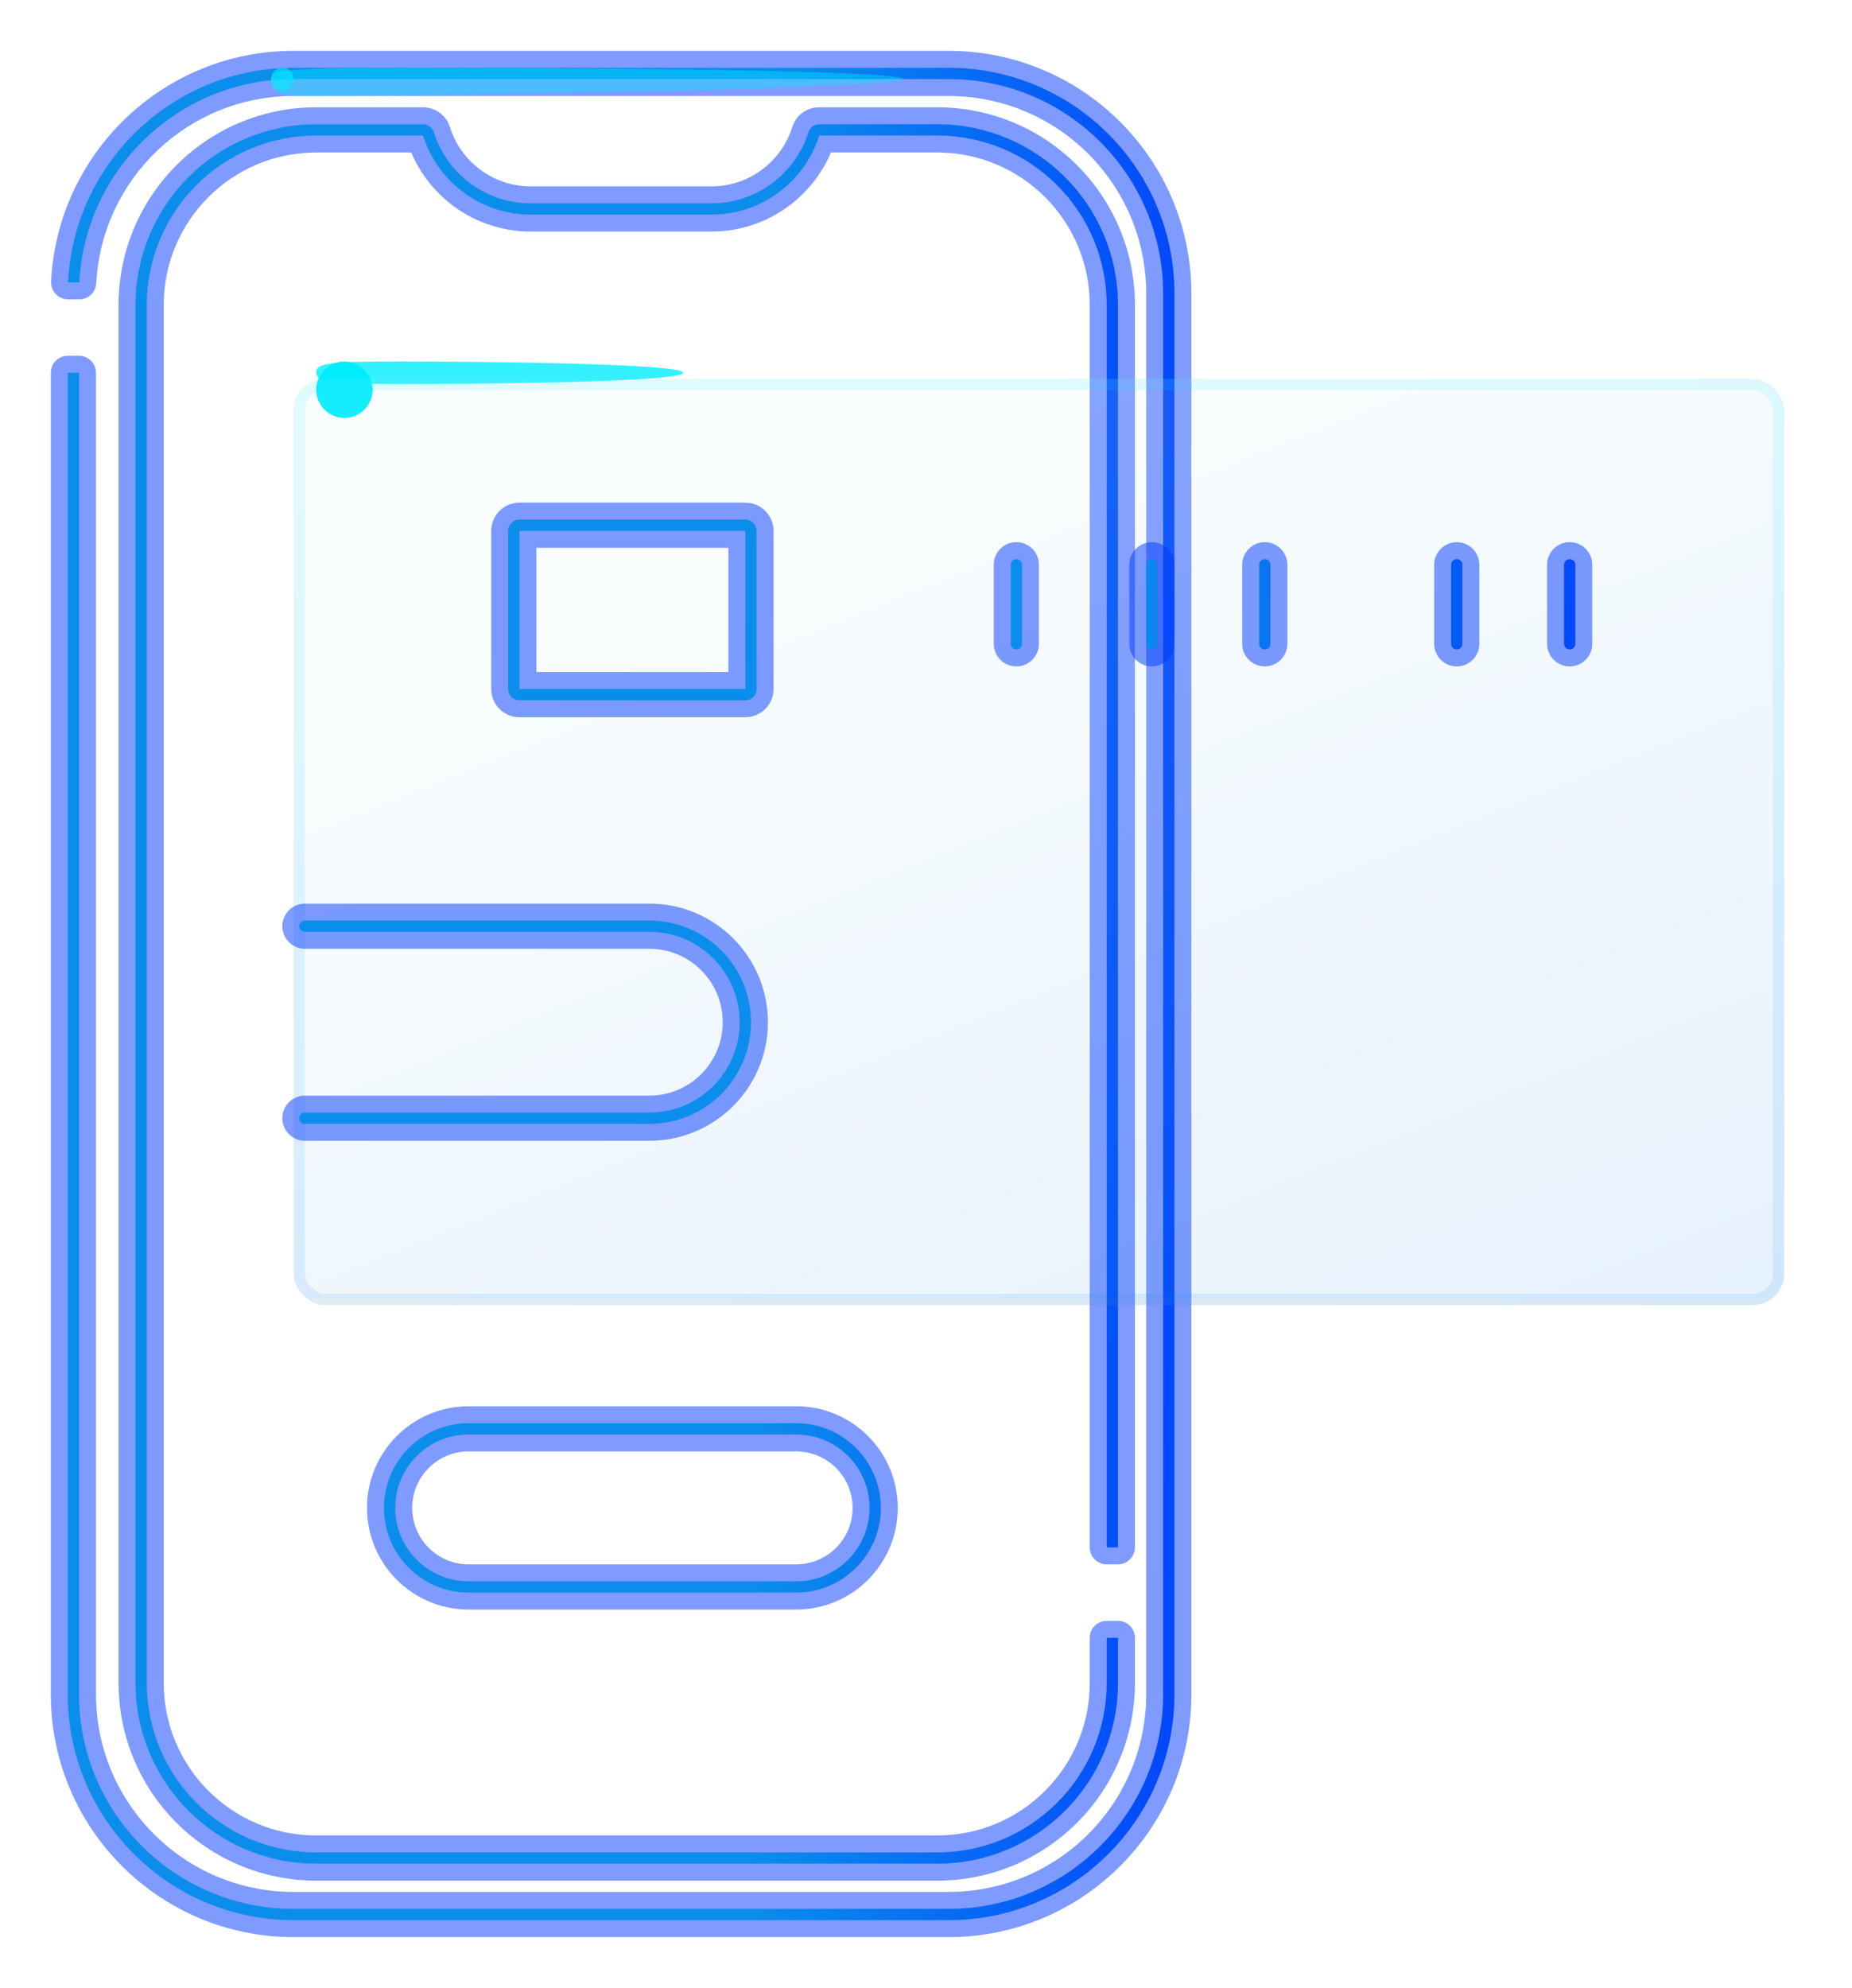 <svg width="164" height="176" viewBox="0 0 164 176" fill="none" xmlns="http://www.w3.org/2000/svg">
<path fill-rule="evenodd" clip-rule="evenodd" d="M37.458 11C37.895 11 38.281 11.284 38.412 11.7C39.559 15.353 42.972 18 47 18H63C67.028 18 70.441 15.353 71.588 11.7C71.719 11.284 72.105 11 72.542 11H83C91.837 11 99 18.163 99 27V137H98V27C98 18.716 91.284 12 83 12H72.542C71.268 16.057 67.478 19 63 19H47C42.522 19 38.732 16.057 37.458 12H28C19.716 12 13 18.716 13 27V149C13 157.284 19.716 164 28 164H83C91.284 164 98 157.284 98 149V145H99V149C99 157.837 91.837 165 83 165H28C19.163 165 12 157.837 12 149V27C12 18.163 19.163 11 28 11H37.458ZM7 33V150C7 160.493 15.507 169 26 169H84C94.493 169 103 160.493 103 150V26C103 15.507 94.493 7 84 7H26C15.842 7 7.546 14.971 7.026 25H6.025C6.546 14.419 15.29 6 26 6H84C95.046 6 104 14.954 104 26V150C104 161.046 95.046 170 84 170H26C14.954 170 6 161.046 6 150V33H7ZM70.5 127H41.5C37.91 127 35 129.91 35 133.5C35 137.09 37.91 140 41.5 140H70.5C74.09 140 77 137.09 77 133.5C77 129.91 74.09 127 70.5 127ZM41.5 126C37.358 126 34 129.358 34 133.5C34 137.642 37.358 141 41.5 141H70.5C74.642 141 78 137.642 78 133.5C78 129.358 74.642 126 70.5 126H41.5Z" fill="url(#paint0_linear_768_2678)"/>
<g opacity="0.5" filter="url(#filter0_f_768_2678)">
<path d="M38.412 11.7L36.981 12.15L36.981 12.15L38.412 11.7ZM71.588 11.7L70.157 11.251L70.157 11.251L71.588 11.7ZM99 137V138.5C99.828 138.5 100.5 137.828 100.5 137H99ZM98 137H96.5C96.5 137.828 97.172 138.5 98 138.5V137ZM72.542 12V10.5C71.887 10.5 71.308 10.925 71.111 11.55L72.542 12ZM37.458 12L38.889 11.55C38.693 10.925 38.113 10.5 37.458 10.5V12ZM98 145V143.5C97.172 143.5 96.5 144.172 96.5 145H98ZM99 145H100.5C100.5 144.172 99.828 143.5 99 143.5V145ZM7 33H8.5C8.5 32.172 7.828 31.5 7 31.5V33ZM7.026 25V26.5C7.824 26.5 8.483 25.875 8.524 25.078L7.026 25ZM6.025 25L4.526 24.926C4.506 25.336 4.655 25.737 4.938 26.034C5.221 26.332 5.614 26.5 6.025 26.5V25ZM6 33V31.5C5.172 31.5 4.5 32.172 4.5 33H6ZM39.843 11.251C39.516 10.209 38.55 9.5 37.458 9.5V12.5C37.239 12.5 37.046 12.358 36.981 12.15L39.843 11.251ZM47 16.5C43.645 16.5 40.799 14.296 39.843 11.251L36.981 12.15C38.319 16.41 42.298 19.5 47 19.5V16.5ZM63 16.5H47V19.5H63V16.5ZM70.157 11.251C69.201 14.296 66.355 16.5 63 16.5V19.5C67.702 19.5 71.681 16.41 73.019 12.15L70.157 11.251ZM72.542 9.5C71.45 9.5 70.484 10.209 70.157 11.251L73.019 12.15C72.954 12.358 72.761 12.5 72.542 12.5V9.5ZM83 9.5H72.542V12.5H83V9.5ZM100.5 27C100.5 17.335 92.665 9.5 83 9.5V12.5C91.008 12.5 97.5 18.992 97.5 27H100.5ZM100.5 137V27H97.5V137H100.5ZM99 135.5H98V138.5H99V135.5ZM96.5 27V137H99.5V27H96.5ZM83 13.5C90.456 13.5 96.5 19.544 96.5 27H99.5C99.5 17.887 92.113 10.5 83 10.5V13.5ZM72.542 13.5H83V10.5H72.542V13.5ZM63 20.5C68.152 20.5 72.508 17.114 73.973 12.45L71.111 11.55C70.028 15 66.804 17.5 63 17.5V20.5ZM47 20.5H63V17.5H47V20.5ZM36.027 12.45C37.492 17.114 41.848 20.5 47 20.5V17.5C43.196 17.5 39.972 15 38.889 11.55L36.027 12.45ZM28 13.5H37.458V10.5H28V13.5ZM14.5 27C14.5 19.544 20.544 13.5 28 13.5V10.5C18.887 10.5 11.5 17.887 11.5 27H14.5ZM14.5 149V27H11.5V149H14.5ZM28 162.5C20.544 162.5 14.5 156.456 14.5 149H11.5C11.5 158.113 18.887 165.5 28 165.5V162.5ZM83 162.5H28V165.5H83V162.5ZM96.5 149C96.5 156.456 90.456 162.5 83 162.5V165.5C92.113 165.5 99.5 158.113 99.5 149H96.5ZM96.5 145V149H99.5V145H96.5ZM98 146.5H99V143.5H98V146.5ZM100.5 149V145H97.5V149H100.5ZM83 166.5C92.665 166.5 100.5 158.665 100.5 149H97.5C97.5 157.008 91.008 163.5 83 163.5V166.5ZM28 166.5H83V163.5H28V166.5ZM10.5 149C10.5 158.665 18.335 166.5 28 166.5V163.5C19.992 163.5 13.5 157.008 13.5 149H10.5ZM10.5 27V149H13.5V27H10.5ZM28 9.5C18.335 9.5 10.5 17.335 10.5 27H13.5C13.5 18.992 19.992 12.5 28 12.5V9.5ZM37.458 9.5H28V12.5H37.458V9.5ZM8.5 150V33H5.5V150H8.5ZM26 167.5C16.335 167.5 8.5 159.665 8.5 150H5.5C5.5 161.322 14.678 170.5 26 170.5V167.5ZM84 167.5H26V170.5H84V167.5ZM101.5 150C101.5 159.665 93.665 167.5 84 167.5V170.5C95.322 170.5 104.5 161.322 104.5 150H101.5ZM101.5 26V150H104.5V26H101.5ZM84 8.5C93.665 8.5 101.5 16.335 101.5 26H104.5C104.5 14.678 95.322 5.5 84 5.5V8.5ZM26 8.5H84V5.5H26V8.5ZM8.524 25.078C9.003 15.842 16.644 8.5 26 8.5V5.5C15.04 5.5 6.089 14.101 5.528 24.922L8.524 25.078ZM7.026 23.5H6.025V26.5H7.026V23.5ZM7.523 25.074C8.005 15.287 16.093 7.5 26 7.5V4.5C14.486 4.5 5.087 13.55 4.526 24.926L7.523 25.074ZM26 7.5H84V4.5H26V7.5ZM84 7.5C94.217 7.5 102.5 15.783 102.5 26H105.5C105.5 14.126 95.874 4.5 84 4.5V7.5ZM102.5 26V150H105.5V26H102.5ZM102.5 150C102.5 160.217 94.217 168.5 84 168.5V171.5C95.874 171.5 105.5 161.874 105.5 150H102.5ZM84 168.5H26V171.5H84V168.5ZM26 168.5C15.783 168.5 7.5 160.217 7.5 150H4.5C4.5 161.874 14.126 171.5 26 171.5V168.5ZM7.5 150V33H4.5V150H7.5ZM6 34.5H7V31.5H6V34.5ZM41.5 128.5H70.5V125.5H41.5V128.5ZM36.5 133.5C36.5 130.739 38.739 128.5 41.5 128.5V125.5C37.082 125.5 33.5 129.082 33.5 133.5H36.5ZM41.5 138.5C38.739 138.5 36.5 136.261 36.5 133.5H33.5C33.5 137.918 37.082 141.5 41.5 141.5V138.5ZM70.5 138.5H41.5V141.5H70.5V138.5ZM75.5 133.5C75.5 136.261 73.261 138.5 70.5 138.5V141.5C74.918 141.5 78.5 137.918 78.5 133.5H75.5ZM70.5 128.5C73.261 128.5 75.5 130.739 75.5 133.5H78.5C78.5 129.082 74.918 125.5 70.5 125.5V128.5ZM35.5 133.5C35.5 130.186 38.186 127.5 41.5 127.5V124.5C36.529 124.5 32.5 128.529 32.5 133.5H35.5ZM41.5 139.5C38.186 139.5 35.5 136.814 35.5 133.5H32.5C32.5 138.471 36.529 142.5 41.5 142.5V139.5ZM70.5 139.5H41.5V142.5H70.5V139.5ZM76.5 133.5C76.5 136.814 73.814 139.5 70.5 139.5V142.5C75.471 142.5 79.5 138.471 79.5 133.5H76.5ZM70.5 127.5C73.814 127.5 76.5 130.186 76.5 133.5H79.5C79.5 128.529 75.471 124.5 70.5 124.5V127.5ZM41.5 127.5H70.5V124.5H41.5V127.5Z" fill="#0038FF"/>
</g>
<g opacity="0.4" filter="url(#filter1_f_768_2678)">
<path d="M80 7C80 7.828 38.42 8.5 27 8.5C24 8.5 24 7.828 24 7C24 6.172 25.503 6 36.923 6C48.343 6 80 6.172 80 7Z" fill="#01EDFF"/>
</g>
<g opacity="0.6" filter="url(#filter2_f_768_2678)">
<circle cx="25" cy="7" r="1" fill="#01EDFF"/>
</g>
<g filter="url(#filter3_f_768_2678)">
<circle cx="30.5" cy="34.5" r="2.5" fill="#01EDFF"/>
</g>
<g opacity="0.8" filter="url(#filter4_f_768_2678)">
<path d="M60.5 33C60.5 33.828 42.627 34 36 34C29.373 34 28 33.828 28 33C28 32.172 28.873 32 35.5 32C42.127 32 60.5 32.172 60.5 33Z" fill="#01EDFF"/>
</g>
<g filter="url(#filter5_bi_768_2678)">
<rect x="26" y="31" width="132" height="82" rx="2.79" fill="url(#paint1_linear_768_2678)" fill-opacity="0.1"/>
<rect x="26.5" y="31.5" width="131" height="81" rx="2.29" stroke="url(#paint2_linear_768_2678)" stroke-opacity="0.1"/>
</g>
<path fill-rule="evenodd" clip-rule="evenodd" d="M46 46C45.448 46 45 46.448 45 47V61C45 61.552 45.448 62 46 62H66C66.552 62 67 61.552 67 61V47C67 46.448 66.552 46 66 46H46ZM46 47H47H65H66V48V60V61H65H47H46V60V48V47ZM90 49.5C90.276 49.5 90.5 49.724 90.5 50V57C90.5 57.276 90.276 57.5 90 57.5C89.724 57.5 89.5 57.276 89.5 57V50C89.5 49.724 89.724 49.5 90 49.5ZM102 49.5C102.276 49.5 102.5 49.724 102.5 50V57C102.5 57.276 102.276 57.5 102 57.5C101.724 57.5 101.5 57.276 101.5 57V50C101.5 49.724 101.724 49.5 102 49.5ZM112.5 50C112.5 49.724 112.276 49.5 112 49.5C111.724 49.5 111.5 49.724 111.5 50V57C111.5 57.276 111.724 57.5 112 57.5C112.276 57.5 112.5 57.276 112.5 57V50ZM129 49.5C129.276 49.5 129.5 49.724 129.5 50V57C129.5 57.276 129.276 57.5 129 57.5C128.724 57.5 128.5 57.276 128.5 57V50C128.5 49.724 128.724 49.5 129 49.5ZM139.5 50C139.5 49.724 139.276 49.5 139 49.5C138.724 49.5 138.5 49.724 138.5 50V57C138.5 57.276 138.724 57.5 139 57.5C139.276 57.5 139.5 57.276 139.5 57V50ZM26.5 82C26.5 81.724 26.724 81.5 27 81.5H57.5C62.471 81.5 66.5 85.529 66.5 90.5C66.5 95.471 62.471 99.5 57.5 99.5H27C26.724 99.5 26.5 99.276 26.5 99C26.5 98.724 26.724 98.5 27 98.5H57.5C61.918 98.5 65.5 94.918 65.5 90.5C65.5 86.082 61.918 82.5 57.5 82.5H27C26.724 82.5 26.5 82.276 26.5 82Z" fill="url(#paint3_linear_768_2678)"/>
<g opacity="0.5" filter="url(#filter6_f_768_2678)">
<path d="M46 47V45.5C45.172 45.5 44.5 46.172 44.5 47H46ZM66 47H67.5C67.5 46.172 66.828 45.5 66 45.5V47ZM66 61V62.5C66.828 62.5 67.5 61.828 67.5 61H66ZM46 61H44.5C44.5 61.828 45.172 62.5 46 62.5V61ZM46.5 47C46.5 47.276 46.276 47.5 46 47.5V44.5C44.619 44.5 43.5 45.619 43.5 47H46.5ZM46.5 61V47H43.5V61H46.5ZM46 60.5C46.276 60.5 46.5 60.724 46.5 61H43.5C43.5 62.381 44.619 63.5 46 63.5V60.5ZM66 60.5H46V63.5H66V60.5ZM65.5 61C65.5 60.724 65.724 60.5 66 60.5V63.5C67.381 63.5 68.5 62.381 68.5 61H65.5ZM65.5 47V61H68.5V47H65.5ZM66 47.5C65.724 47.5 65.5 47.276 65.5 47H68.5C68.5 45.619 67.381 44.5 66 44.5V47.5ZM46 47.5H66V44.5H46V47.5ZM47 45.5H46V48.5H47V45.5ZM65 45.5H47V48.5H65V45.5ZM66 45.5H65V48.5H66V45.5ZM67.5 48V47H64.5V48H67.5ZM67.5 60V48H64.5V60H67.5ZM67.5 61V60H64.5V61H67.5ZM65 62.5H66V59.5H65V62.5ZM47 62.5H65V59.5H47V62.5ZM46 62.5H47V59.5H46V62.5ZM44.5 60V61H47.5V60H44.5ZM44.5 48V60H47.5V48H44.5ZM44.5 47V48H47.5V47H44.5ZM92 50C92 48.895 91.105 48 90 48V51C89.448 51 89 50.552 89 50H92ZM92 57V50H89V57H92ZM90 59C91.105 59 92 58.105 92 57H89C89 56.448 89.448 56 90 56V59ZM88 57C88 58.105 88.895 59 90 59V56C90.552 56 91 56.448 91 57H88ZM88 50V57H91V50H88ZM90 48C88.895 48 88 48.895 88 50H91C91 50.552 90.552 51 90 51V48ZM104 50C104 48.895 103.105 48 102 48V51C101.448 51 101 50.552 101 50H104ZM104 57V50H101V57H104ZM102 59C103.105 59 104 58.105 104 57H101C101 56.448 101.448 56 102 56V59ZM100 57C100 58.105 100.895 59 102 59V56C102.552 56 103 56.448 103 57H100ZM100 50V57H103V50H100ZM102 48C100.895 48 100 48.895 100 50H103C103 50.552 102.552 51 102 51V48ZM112 51C111.448 51 111 50.552 111 50H114C114 48.895 113.105 48 112 48V51ZM113 50C113 50.552 112.552 51 112 51V48C110.895 48 110 48.895 110 50H113ZM113 57V50H110V57H113ZM112 56C112.552 56 113 56.448 113 57H110C110 58.105 110.895 59 112 59V56ZM111 57C111 56.448 111.448 56 112 56V59C113.105 59 114 58.105 114 57H111ZM111 50V57H114V50H111ZM131 50C131 48.895 130.105 48 129 48V51C128.448 51 128 50.552 128 50H131ZM131 57V50H128V57H131ZM129 59C130.105 59 131 58.105 131 57H128C128 56.448 128.448 56 129 56V59ZM127 57C127 58.105 127.895 59 129 59V56C129.552 56 130 56.448 130 57H127ZM127 50V57H130V50H127ZM129 48C127.895 48 127 48.895 127 50H130C130 50.552 129.552 51 129 51V48ZM139 51C138.448 51 138 50.552 138 50H141C141 48.895 140.105 48 139 48V51ZM140 50C140 50.552 139.552 51 139 51V48C137.895 48 137 48.895 137 50H140ZM140 57V50H137V57H140ZM139 56C139.552 56 140 56.448 140 57H137C137 58.105 137.895 59 139 59V56ZM138 57C138 56.448 138.448 56 139 56V59C140.105 59 141 58.105 141 57H138ZM138 50V57H141V50H138ZM27 80C25.895 80 25 80.895 25 82H28C28 82.552 27.552 83 27 83V80ZM57.5 80H27V83H57.5V80ZM68 90.5C68 84.701 63.299 80 57.5 80V83C61.642 83 65 86.358 65 90.5H68ZM57.5 101C63.299 101 68 96.299 68 90.5H65C65 94.642 61.642 98 57.5 98V101ZM27 101H57.5V98H27V101ZM25 99C25 100.105 25.895 101 27 101V98C27.552 98 28 98.448 28 99H25ZM27 97C25.895 97 25 97.895 25 99H28C28 99.552 27.552 100 27 100V97ZM57.5 97H27V100H57.5V97ZM64 90.5C64 94.09 61.09 97 57.5 97V100C62.747 100 67 95.747 67 90.5H64ZM57.5 84C61.09 84 64 86.91 64 90.5H67C67 85.253 62.747 81 57.5 81V84ZM27 84H57.5V81H27V84ZM25 82C25 83.105 25.895 84 27 84V81C27.552 81 28 81.448 28 82H25Z" fill="#0038FF"/>
</g>
<defs>
<filter id="filter0_f_768_2678" x="0.5" y="0.5" width="109" height="175" filterUnits="userSpaceOnUse" color-interpolation-filters="sRGB">
<feFlood flood-opacity="0" result="BackgroundImageFix"/>
<feBlend mode="normal" in="SourceGraphic" in2="BackgroundImageFix" result="shape"/>
<feGaussianBlur stdDeviation="2" result="effect1_foregroundBlur_768_2678"/>
</filter>
<filter id="filter1_f_768_2678" x="20" y="2" width="64" height="10.5" filterUnits="userSpaceOnUse" color-interpolation-filters="sRGB">
<feFlood flood-opacity="0" result="BackgroundImageFix"/>
<feBlend mode="normal" in="SourceGraphic" in2="BackgroundImageFix" result="shape"/>
<feGaussianBlur stdDeviation="2" result="effect1_foregroundBlur_768_2678"/>
</filter>
<filter id="filter2_f_768_2678" x="20" y="2" width="10" height="10" filterUnits="userSpaceOnUse" color-interpolation-filters="sRGB">
<feFlood flood-opacity="0" result="BackgroundImageFix"/>
<feBlend mode="normal" in="SourceGraphic" in2="BackgroundImageFix" result="shape"/>
<feGaussianBlur stdDeviation="2" result="effect1_foregroundBlur_768_2678"/>
</filter>
<filter id="filter3_f_768_2678" x="24" y="28" width="13" height="13" filterUnits="userSpaceOnUse" color-interpolation-filters="sRGB">
<feFlood flood-opacity="0" result="BackgroundImageFix"/>
<feBlend mode="normal" in="SourceGraphic" in2="BackgroundImageFix" result="shape"/>
<feGaussianBlur stdDeviation="2" result="effect1_foregroundBlur_768_2678"/>
</filter>
<filter id="filter4_f_768_2678" x="24" y="28" width="40.5" height="10" filterUnits="userSpaceOnUse" color-interpolation-filters="sRGB">
<feFlood flood-opacity="0" result="BackgroundImageFix"/>
<feBlend mode="normal" in="SourceGraphic" in2="BackgroundImageFix" result="shape"/>
<feGaussianBlur stdDeviation="2" result="effect1_foregroundBlur_768_2678"/>
</filter>
<filter id="filter5_bi_768_2678" x="14" y="19" width="156" height="106" filterUnits="userSpaceOnUse" color-interpolation-filters="sRGB">
<feFlood flood-opacity="0" result="BackgroundImageFix"/>
<feGaussianBlur in="BackgroundImageFix" stdDeviation="6"/>
<feComposite in2="SourceAlpha" operator="in" result="effect1_backgroundBlur_768_2678"/>
<feBlend mode="normal" in="SourceGraphic" in2="effect1_backgroundBlur_768_2678" result="shape"/>
<feColorMatrix in="SourceAlpha" type="matrix" values="0 0 0 0 0 0 0 0 0 0 0 0 0 0 0 0 0 0 127 0" result="hardAlpha"/>
<feOffset dy="2.547"/>
<feGaussianBlur stdDeviation="5.093"/>
<feComposite in2="hardAlpha" operator="arithmetic" k2="-1" k3="1"/>
<feColorMatrix type="matrix" values="0 0 0 0 1 0 0 0 0 1 0 0 0 0 1 0 0 0 0.15 0"/>
<feBlend mode="normal" in2="shape" result="effect2_innerShadow_768_2678"/>
</filter>
<filter id="filter6_f_768_2678" x="21" y="40.5" width="124" height="64.5" filterUnits="userSpaceOnUse" color-interpolation-filters="sRGB">
<feFlood flood-opacity="0" result="BackgroundImageFix"/>
<feBlend mode="normal" in="SourceGraphic" in2="BackgroundImageFix" result="shape"/>
<feGaussianBlur stdDeviation="2" result="effect1_foregroundBlur_768_2678"/>
</filter>
<linearGradient id="paint0_linear_768_2678" x1="111.723" y1="170" x2="66.7" y2="169.588" gradientUnits="userSpaceOnUse">
<stop stop-color="#0038FF"/>
<stop offset="1" stop-color="#16E3D8"/>
</linearGradient>
<linearGradient id="paint1_linear_768_2678" x1="91.819" y1="32.189" x2="129.692" y2="126.808" gradientUnits="userSpaceOnUse">
<stop stop-color="#CCEFF3"/>
<stop offset="1" stop-color="#017AF2"/>
<stop offset="1" stop-color="#9DC8D6"/>
</linearGradient>
<linearGradient id="paint2_linear_768_2678" x1="91.819" y1="32.189" x2="91.819" y2="112.382" gradientUnits="userSpaceOnUse">
<stop stop-color="#01E5FF"/>
<stop offset="1" stop-color="#017AF2"/>
<stop offset="1" stop-color="#41889E"/>
</linearGradient>
<linearGradient id="paint3_linear_768_2678" x1="148.405" y1="99.5" x2="96.541" y2="97.824" gradientUnits="userSpaceOnUse">
<stop stop-color="#0038FF"/>
<stop offset="1" stop-color="#16E3D8"/>
</linearGradient>
</defs>
</svg>
